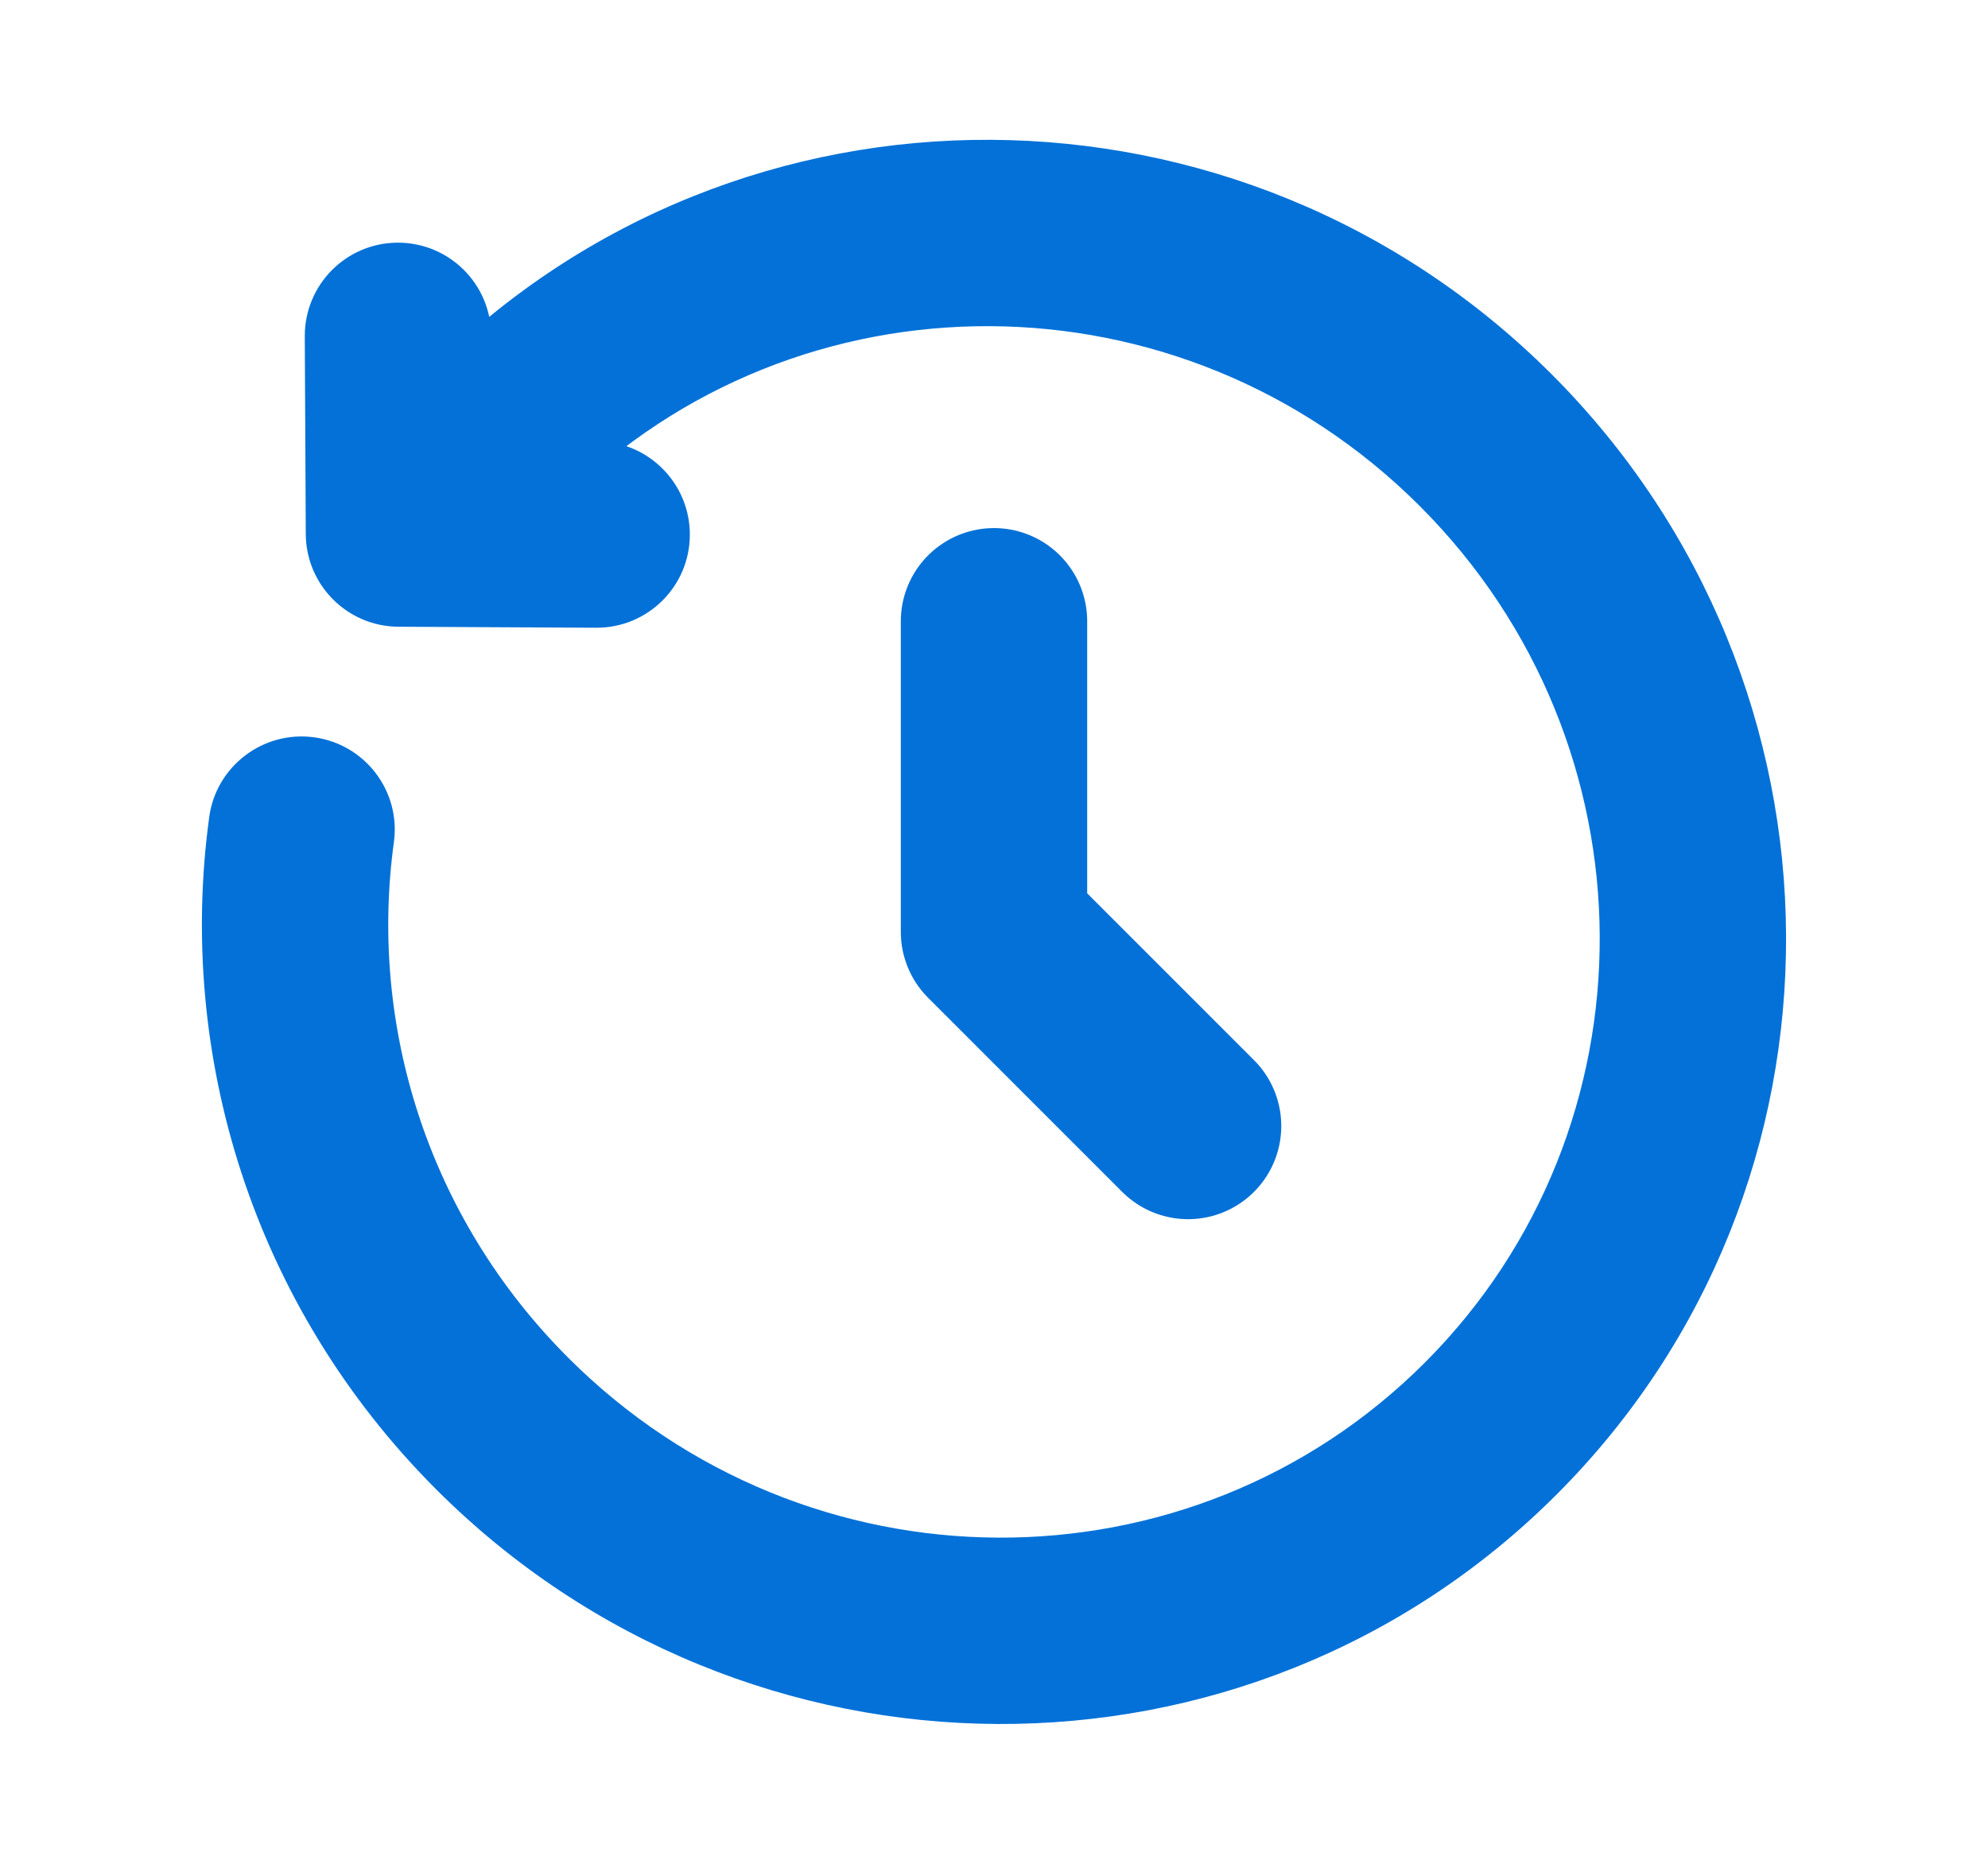 <svg width="16" height="15" viewBox="0 0 16 15" fill="none" xmlns="http://www.w3.org/2000/svg">
<path d="M8 5V7.5L9.562 9.062" stroke="#0371D8" stroke-width="1.5" stroke-linecap="round" stroke-linejoin="round"/>
<path d="M4.003 3.503L3.472 2.972L3.472 2.972L4.003 3.503ZM3.211 4.294L2.461 4.298C2.463 4.709 2.796 5.042 3.207 5.044L3.211 4.294ZM4.798 5.052C5.213 5.054 5.55 4.72 5.552 4.306C5.554 3.892 5.22 3.554 4.806 3.552L4.798 5.052ZM3.953 2.699C3.951 2.285 3.614 1.951 3.199 1.953C2.785 1.955 2.451 2.293 2.453 2.707L3.953 2.699ZM3.17 6.779C3.227 6.368 2.939 5.99 2.529 5.934C2.119 5.878 1.74 6.165 1.684 6.575L3.17 6.779ZM12.488 3.012C9.992 0.517 5.956 0.489 3.472 2.972L4.533 4.033C6.421 2.145 9.507 2.153 11.427 4.073L12.488 3.012ZM3.512 11.988C6.008 14.483 10.044 14.511 12.528 12.028L11.467 10.967C9.579 12.855 6.493 12.847 4.573 10.927L3.512 11.988ZM12.528 12.028C15.011 9.544 14.983 5.508 12.488 3.012L11.427 4.073C13.347 5.993 13.355 9.079 11.467 10.967L12.528 12.028ZM3.472 2.972L2.681 3.764L3.741 4.824L4.533 4.033L3.472 2.972ZM3.207 5.044L4.798 5.052L4.806 3.552L3.215 3.544L3.207 5.044ZM3.961 4.29L3.953 2.699L2.453 2.707L2.461 4.298L3.961 4.29ZM1.684 6.575C1.422 8.49 2.033 10.509 3.512 11.988L4.573 10.927C3.437 9.791 2.969 8.245 3.17 6.779L1.684 6.575Z" fill="#0371D8"/>
</svg>
